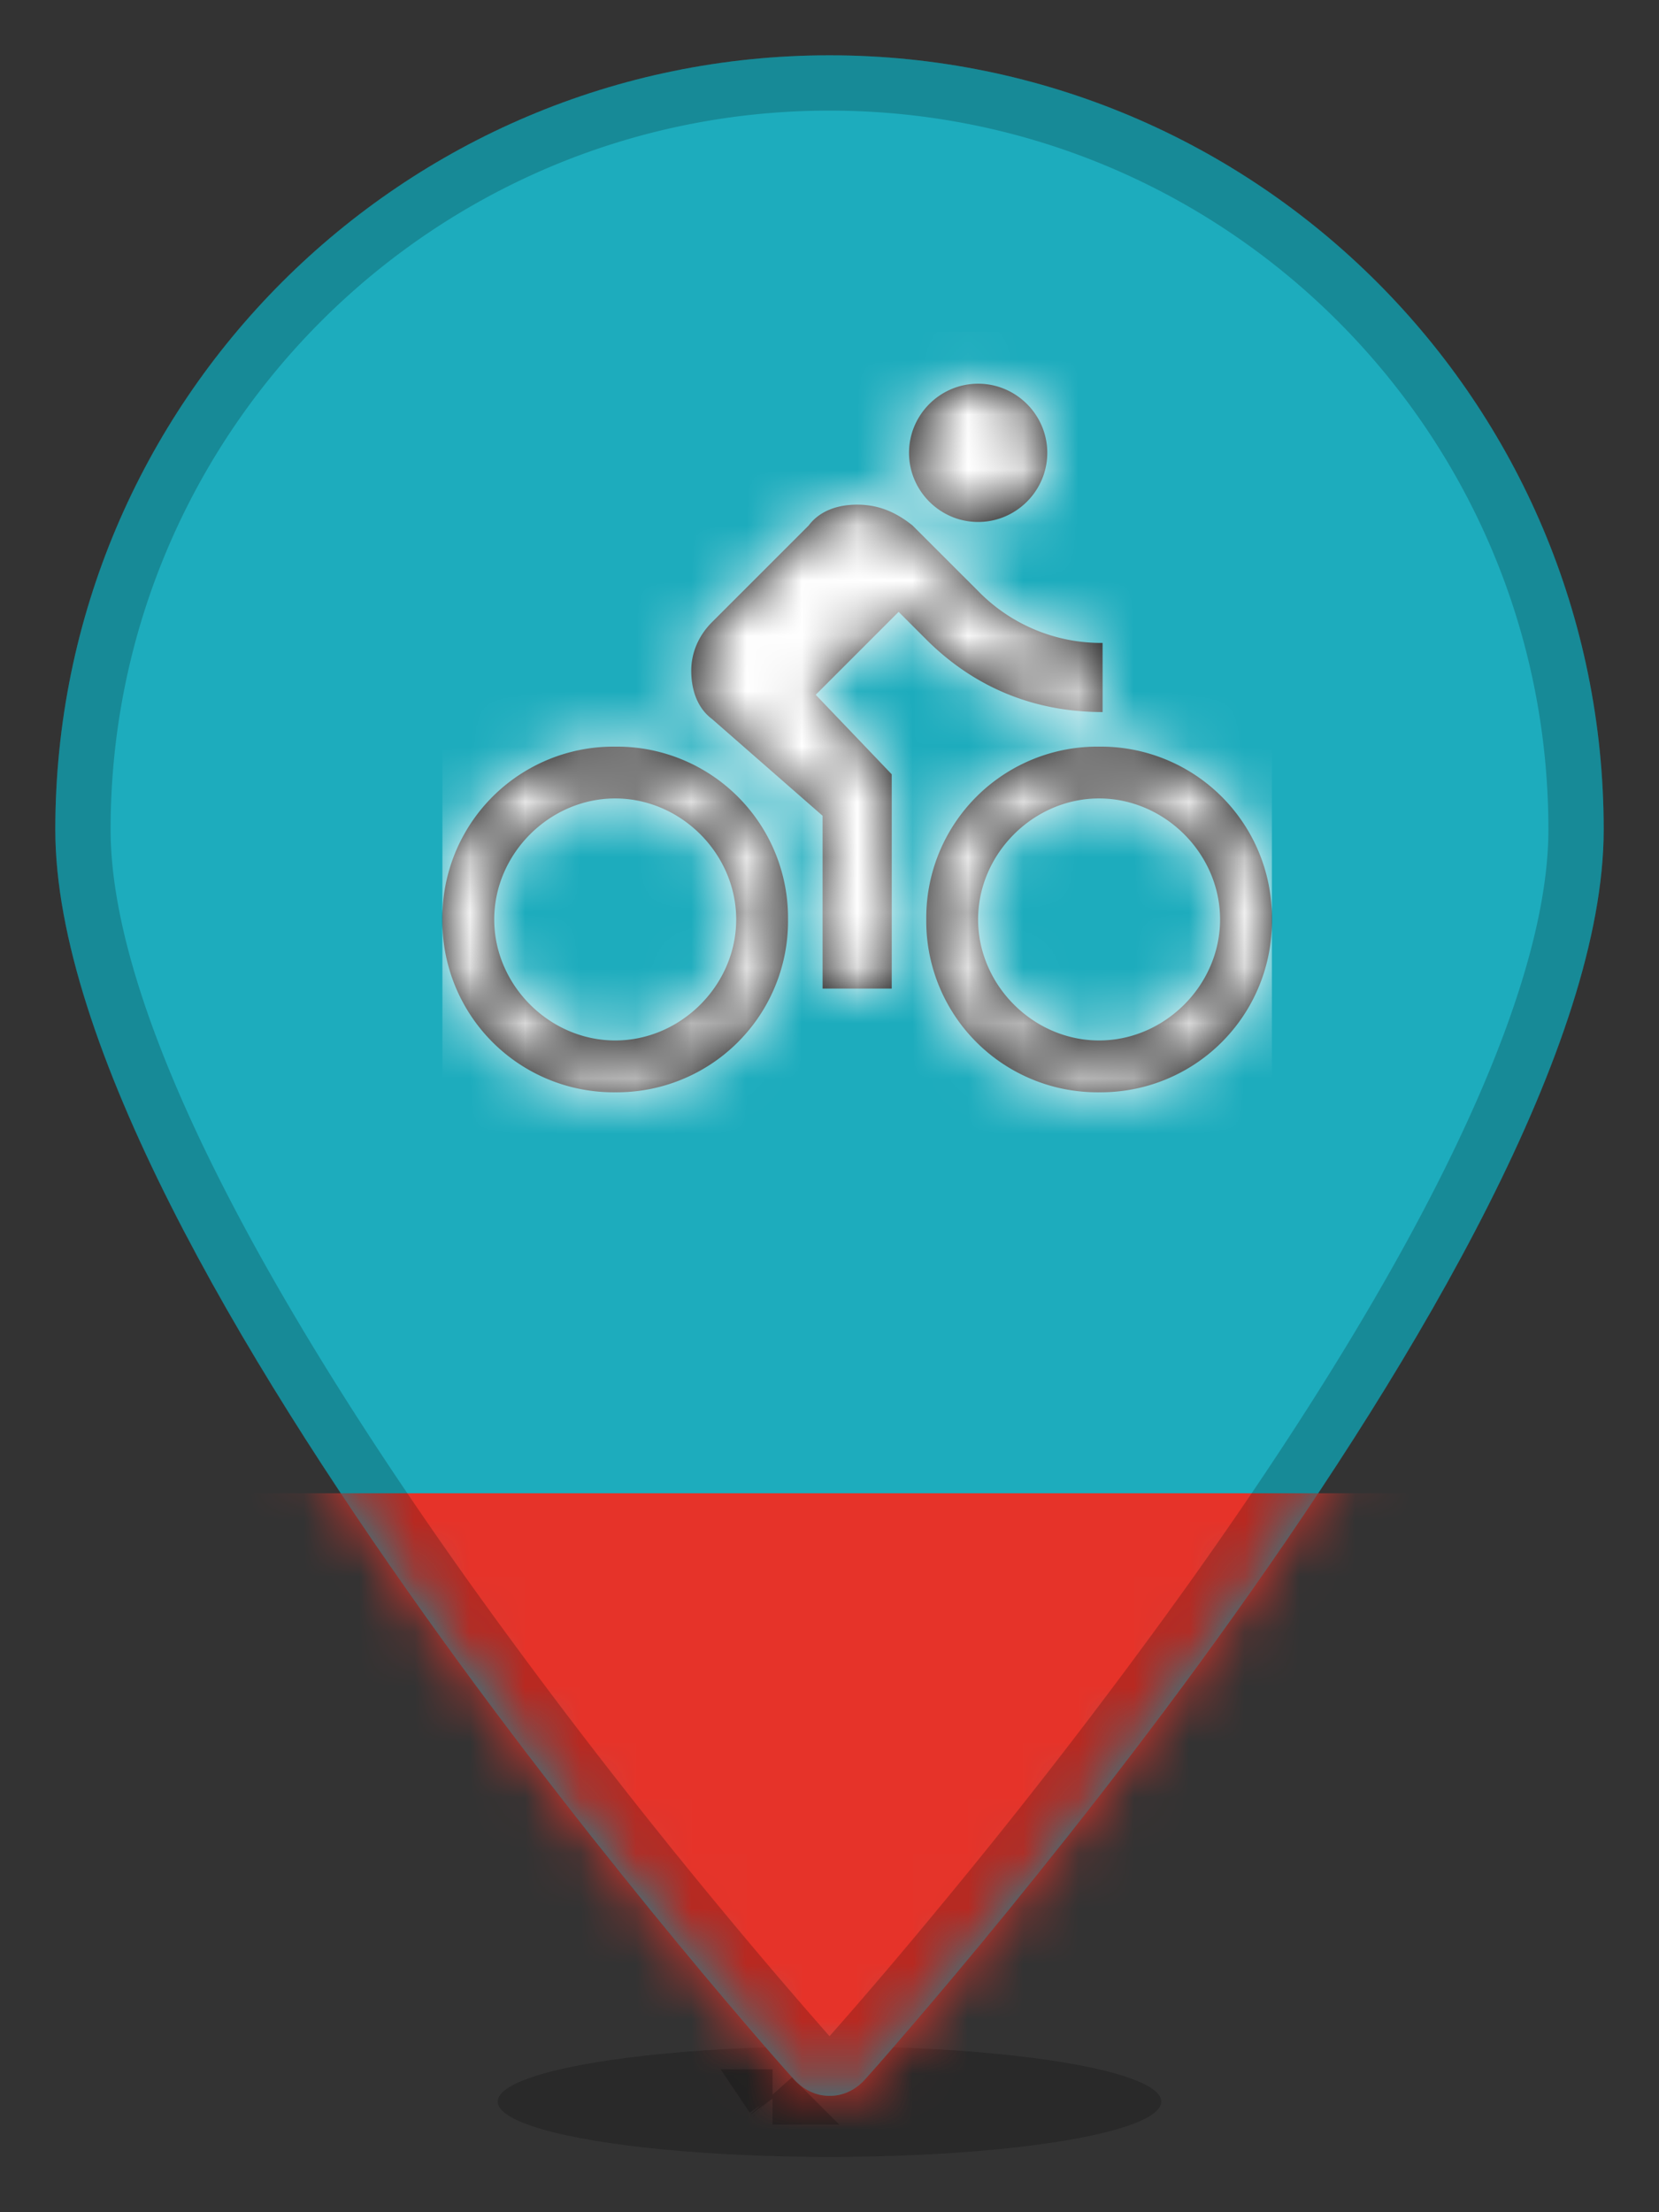 <svg xmlns="http://www.w3.org/2000/svg" xmlns:xlink="http://www.w3.org/1999/xlink" width="30" height="40" viewBox="0 0 30 40">
    <rect x="0" y="0" width="30" height="40" fill="#333333" stroke="none"/>
    <defs>
        <path id="a" d="M13.344 36.584c.362.414.948.419 1.312 0C14.656 36.584 28 21.732 28 14c0-7.732-6.268-14-14-14S0 6.268 0 14s13.344 22.584 13.344 22.584z"/>
        <path id="c" d="M9.688 3.438c.687 0 1.25-.563 1.25-1.25 0-.688-.563-1.25-1.25-1.25-.688 0-1.25.562-1.25 1.25 0 .687.562 1.25 1.25 1.25zM3.125 7.5A3.095 3.095 0 0 0 0 10.625a3.095 3.095 0 0 0 3.125 3.125 3.095 3.095 0 0 0 3.125-3.125A3.095 3.095 0 0 0 3.125 7.5zm0 5.313c-1.188 0-2.188-1-2.188-2.188 0-1.188 1-2.188 2.188-2.188 1.188 0 2.188 1 2.188 2.188 0 1.188-1 2.188-2.188 2.188zm3.625-6.25l1.5-1.5.5.5c.813.812 1.875 1.312 3.188 1.312v-1.25a3.105 3.105 0 0 1-2.25-.938L8.5 3.5c-.313-.25-.625-.375-1-.375s-.688.125-.875.375l-1.75 1.75c-.25.25-.375.563-.375.875 0 .375.125.688.375.875l2 1.75v3.125h1.25V8L6.75 6.562zm5.125.937a3.095 3.095 0 0 0-3.125 3.125 3.095 3.095 0 0 0 3.125 3.125A3.095 3.095 0 0 0 15 10.625 3.095 3.095 0 0 0 11.875 7.5zm0 5.313c-1.188 0-2.188-1-2.188-2.188 0-1.188 1-2.188 2.188-2.188 1.188 0 2.188 1 2.188 2.188 0 1.188-1 2.188-2.188 2.188z"/>
    </defs>
    <g fill="none" fill-rule="evenodd">
        <ellipse cx="15" cy="38" fill="#000" fill-opacity=".2" rx="6" ry="1"/>
        <g transform="translate(1 1)">
            <mask id="b" fill="#fff">
                <use xlink:href="#a"/>
            </mask>
            <use fill="#1DACBD" xlink:href="#a"/>
            <g fill="#E63329" mask="url(#b)">
                <path d="M-1 26h30v13H-1z"/>
            </g>
            <path stroke="#000" stroke-opacity=".2" d="M13.715 36.25l.005.005c.164.188.396.189.565-.005.102-.114.295-.333.567-.646.454-.524.96-1.12 1.504-1.78a105.455 105.455 0 0 0 4.565-5.923c1.269-1.78 2.398-3.503 3.351-5.14C26.352 19.188 27.5 16.19 27.5 14 27.5 6.544 21.456.5 14 .5S.5 6.544.5 14c0 2.192 1.147 5.188 3.228 8.76.953 1.638 2.082 3.362 3.35 5.141a105.455 105.455 0 0 0 4.566 5.923 101.8 101.8 0 0 0 2.071 2.426zm-.745.666l-.002-.002.004.005-.002-.003z"/>
        </g>
        <g transform="translate(8 6)">
            <mask id="d" fill="#fff">
                <use xlink:href="#c"/>
            </mask>
            <use fill="#000" fill-rule="nonzero" xlink:href="#c"/>
            <g fill="#FFF" mask="url(#d)">
                <path d="M0 0h15v15H0z"/>
            </g>
        </g>
    </g>
</svg>
